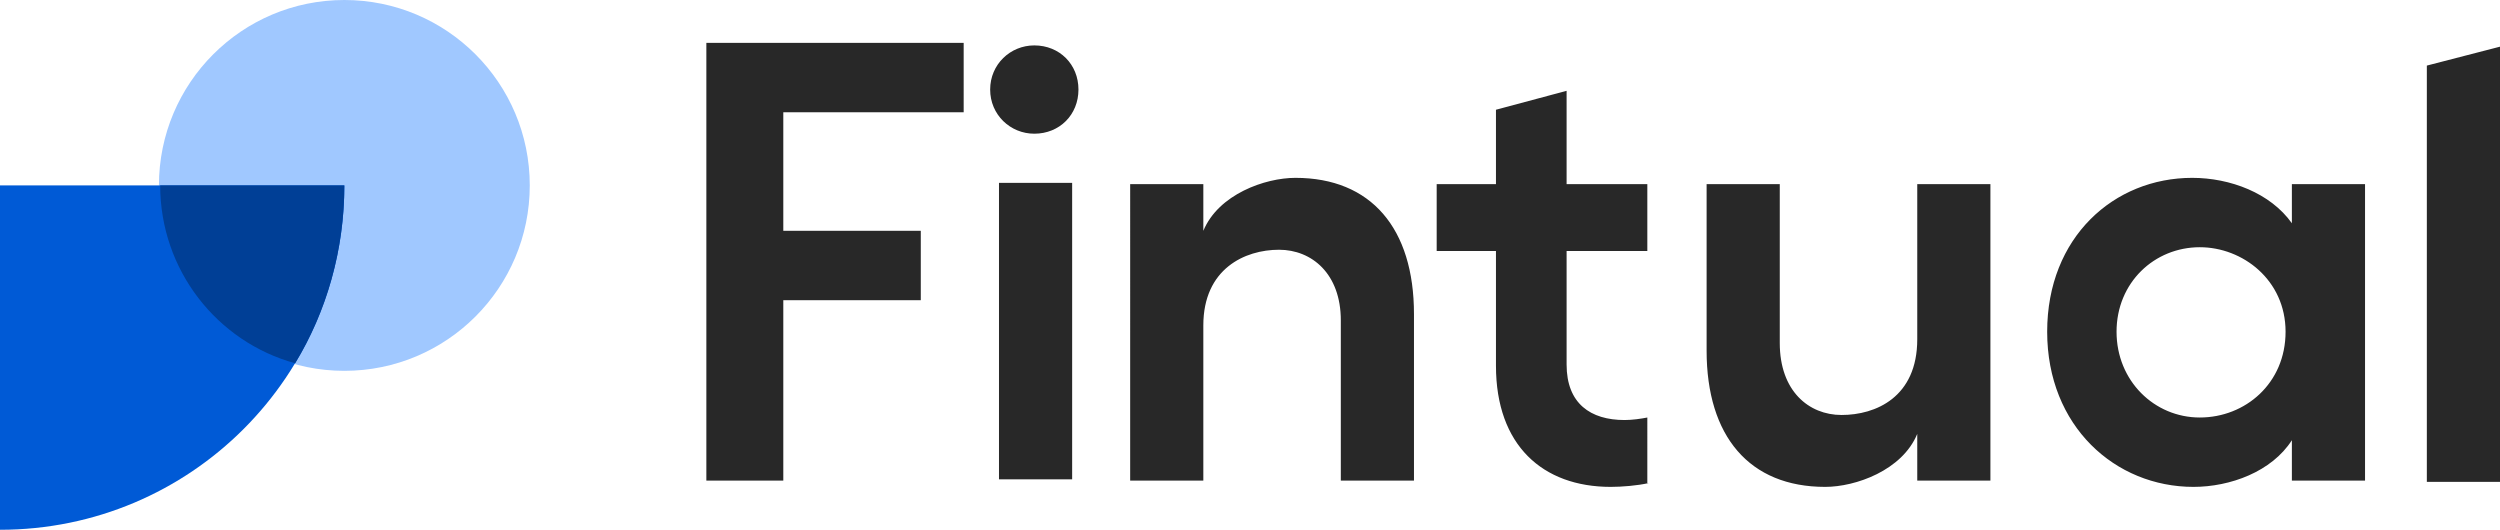 <svg version="1.1" id="Layer_1" xmlns:x="ns_extend;" xmlns:i="ns_ai;" xmlns:graph="ns_graphs;" xmlns="http://www.w3.org/2000/svg" xmlns:xlink="http://www.w3.org/1999/xlink" x="0px" y="0px" viewBox="0 0 198.2 42" style="enable-background:new 0 0 198.2 42;" xml:space="preserve">
 <style type="text/css">
  .st0{fill-rule:evenodd;clip-rule:evenodd;fill:#282828;}
	.st1{fill:#A0C8FF;}
	.st2{fill:#005AD6;}
	.st3{fill:#003F96;}
 </style>
 <g>
  <path class="st0" d="M62.1,38.1V23.8h10.9v-2.6v-2.9H62.1V8.9h14.3V3.4H56v34.7h2.9H62.1z M82,10.6c2,0,3.5-1.5,3.5-3.5
		c0-2-1.5-3.5-3.5-3.5c-1.9,0-3.5,1.5-3.5,3.5C78.5,9.1,80.1,10.6,82,10.6z M95.4,25.8v12.3h-5.8V14.6h5.8v3.7
		c1.2-2.9,4.9-4.2,7.3-4.2c6,0,9.4,4,9.4,10.8v13.2h-5.8V25.4c0-3.7-2.3-5.6-4.9-5.6C98.7,19.8,95.4,21.3,95.4,25.8z M144.7,38.6
		c2.4,0,6.1-1.3,7.3-4.2v3.7h5.8V14.6H152v12.3c0,4.6-3.3,6-6,6c-2.6,0-4.9-1.9-4.9-5.7V14.6h-5.8v13.2
		C135.3,34.6,138.7,38.6,144.7,38.6z M181.7,34.9c-1.6,2.5-4.9,3.7-7.8,3.7c-6.2,0-11.6-4.8-11.6-12.3c0-7.5,5.3-12.2,11.5-12.2
		c3,0,6.2,1.2,7.9,3.6v-3.1h5.8v23.5h-5.8V34.9z M174.4,33.1c-3.6,0-6.6-2.9-6.6-6.8s3-6.7,6.6-6.7c3.4,0,6.8,2.6,6.8,6.7
		C181.2,30.4,178,33.1,174.4,33.1z M198.2,3.7v34.5h-5.8V5.2L198.2,3.7z M85,38.1V14.5h-5.8v23.5H85z M130.7,38.3
		c-0.9,0.2-2.1,0.3-3,0.3c-5.4,0-9.1-3.3-9.1-9.6v-9.1h-4.7v-5.3h4.7V8.7l5.6-1.5v7.4h6.4v5.3h-6.4v9c0,3.1,1.9,4.4,4.6,4.4
		c0.6,0,1.3-0.1,1.8-0.2V38.3z">
  </path>
  <g>
   <circle class="st1" cx="27.3" cy="14.7" r="14.7">
   </circle>
   <path class="st2" d="M27.3,14.7H0V42C15.1,42,27.3,29.8,27.3,14.7z">
   </path>
   <path class="st3" d="M23.4,28.8c2.5-4.1,3.9-9,3.9-14.1H12.7C12.7,21.4,17.2,27.1,23.4,28.8z">
   </path>
  </g>
 </g>
</svg>